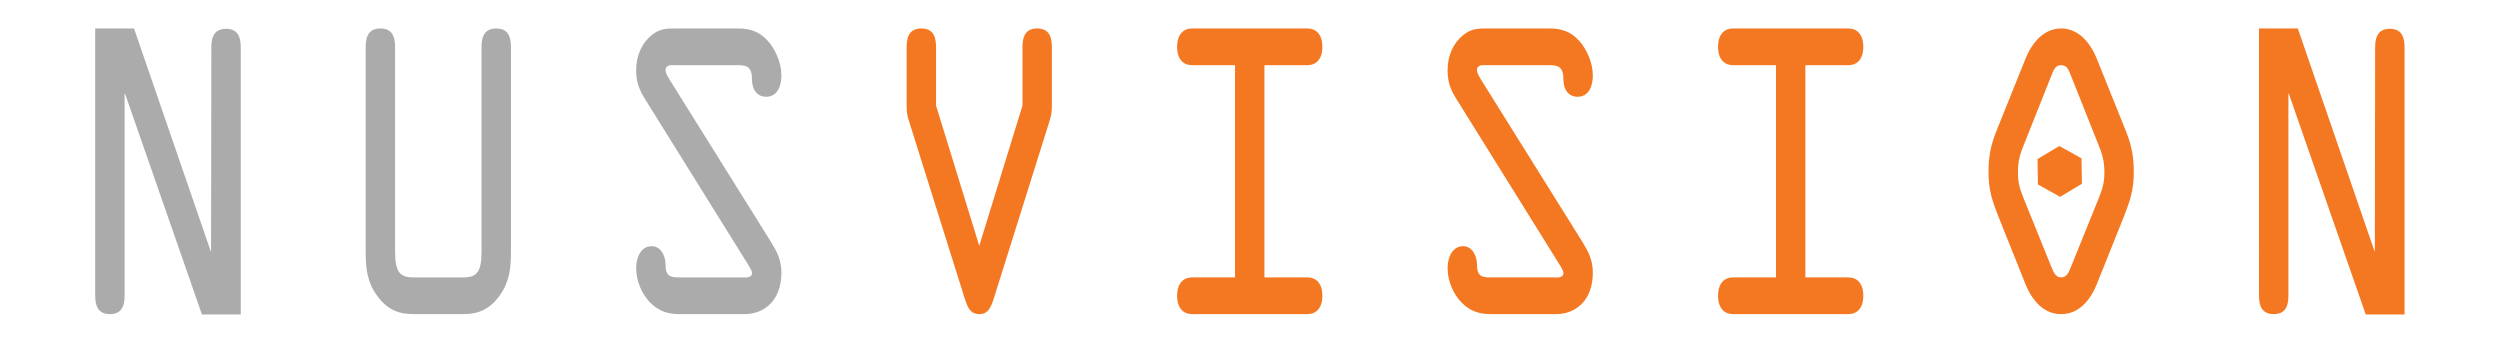 <?xml version="1.0" encoding="utf-8"?>
<!-- Generator: Adobe Illustrator 16.0.0, SVG Export Plug-In . SVG Version: 6.00 Build 0)  -->
<!DOCTYPE svg PUBLIC "-//W3C//DTD SVG 1.1//EN" "http://www.w3.org/Graphics/SVG/1.1/DTD/svg11.dtd">
<svg version="1.1" id="Layer_1" xmlns="http://www.w3.org/2000/svg" xmlns:xlink="http://www.w3.org/1999/xlink" x="0px" y="0px"
	 width="520px" height="71.309px" viewBox="0 0 520 71.309" enable-background="new 0 0 520 71.309" xml:space="preserve">
<path fill="#BABABA" d="M-486-238.691"/>
<g>
</g>
<g>
	<path fill="#ABABAB" d="M43.96,9.814c0-2.443,0.856-3.818,3.058-3.818c2.202,0,3.058,1.375,3.058,3.818v55.598h-8.073L26.042,19.59
		v-0.076h-0.123v42.004c0,2.443-0.856,3.818-3.058,3.818s-3.058-1.375-3.058-3.818V5.92h8.073l15.962,46.356h-0.062h0.123
		L43.96,9.814z"/>
	<path fill="#ABABAB" d="M85.97,65.336c-3.058,0-5.443-0.916-7.583-3.895c-2.019-2.826-2.324-5.575-2.324-9.089V9.738
		c0-2.443,0.856-3.818,3.058-3.818s3.058,1.375,3.058,3.818v42.614c0,4.277,1.04,5.347,3.792,5.347h10.396
		c2.752,0,3.792-1.069,3.792-5.347V9.738c0-2.443,0.856-3.818,3.058-3.818s3.058,1.375,3.058,3.818v42.614
		c0,3.514-0.306,6.263-2.324,9.089c-2.141,2.979-4.525,3.895-7.583,3.895H85.97z"/>
	<path fill="#ABABAB" d="M160.392,50.367c1.223,1.985,2.141,3.742,2.141,6.339c0,5.728-3.486,8.63-7.706,8.63h-13.455
		c-2.324,0-4.342-0.534-6.177-2.443c-1.651-1.681-2.875-4.43-2.875-7.103c0-2.444,1.101-4.583,3.241-4.583
		c1.774,0,2.875,1.833,2.875,3.896c0,2.291,0.979,2.597,2.691,2.597h13.271c0.489,0,2.018,0.229,2.018-0.917
		c0-0.61-0.855-1.756-1.101-2.215l-20.977-33.679c-1.285-2.063-2.019-3.59-2.019-6.263c0-3.055,1.162-5.651,3.241-7.331
		c1.713-1.375,3.119-1.375,5.076-1.375h12.966c2.323,0,4.28,0.611,6.054,2.521c1.591,1.756,2.875,4.582,2.875,7.255
		c0,2.443-0.979,4.43-3.181,4.43c-1.834,0-2.936-1.451-2.936-3.59c0-2.597-1.039-2.979-2.936-2.979h-12.965
		c-0.673,0-2.08-0.229-2.08,1.069c0,0.688,0.673,1.604,0.917,2.063L160.392,50.367z"/>
	<path fill="#F47821" d="M212.676,21.958V9.738c0-2.443,0.855-3.818,3.057-3.818c2.203,0,3.059,1.375,3.059,3.818v12.066
		c0,0.993-0.061,2.063-0.367,2.979l-11.682,37.192c-0.611,1.909-1.162,3.36-3.057,3.36c-1.896,0-2.447-1.451-3.059-3.36
		l-11.682-37.192c-0.305-0.916-0.365-1.985-0.365-2.979V9.738c0-2.443,0.855-3.818,3.057-3.818s3.059,1.375,3.059,3.818v12.22
		l8.99,29.173L212.676,21.958z"/>
	<path fill="#F47821" d="M263.002,57.699h8.99c1.59,0,3.059,1.069,3.059,3.818s-1.469,3.818-3.059,3.818h-24.096
		c-1.59,0-3.057-1.069-3.057-3.818s1.467-3.818,3.057-3.818h8.99V13.557h-8.99c-1.59,0-3.057-1.069-3.057-3.818
		s1.467-3.818,3.057-3.818h24.096c1.59,0,3.059,1.069,3.059,3.818s-1.469,3.818-3.059,3.818h-8.99V57.699z"/>
	<path fill="#F47821" d="M329.17,50.367c1.223,1.985,2.139,3.742,2.139,6.339c0,5.728-3.484,8.63-7.705,8.63h-13.455
		c-2.324,0-4.342-0.534-6.176-2.443c-1.652-1.681-2.875-4.43-2.875-7.103c0-2.444,1.102-4.583,3.242-4.583
		c1.773,0,2.873,1.833,2.873,3.896c0,2.291,0.979,2.597,2.691,2.597h13.271c0.488,0,2.018,0.229,2.018-0.917
		c0-0.61-0.855-1.756-1.1-2.215l-20.979-33.679c-1.283-2.063-2.018-3.59-2.018-6.263c0-3.055,1.162-5.651,3.242-7.331
		c1.711-1.375,3.119-1.375,5.076-1.375h12.965c2.324,0,4.281,0.611,6.055,2.521c1.59,1.756,2.873,4.582,2.873,7.255
		c0,2.443-0.979,4.43-3.18,4.43c-1.834,0-2.936-1.451-2.936-3.59c0-2.597-1.039-2.979-2.936-2.979h-12.965
		c-0.672,0-2.08-0.229-2.08,1.069c0,0.688,0.674,1.604,0.918,2.063L329.17,50.367z"/>
	<path fill="#F47821" d="M375.52,57.699h8.99c1.59,0,3.057,1.069,3.057,3.818s-1.467,3.818-3.057,3.818h-24.096
		c-1.59,0-3.059-1.069-3.059-3.818s1.469-3.818,3.059-3.818h8.99V13.557h-8.99c-1.59,0-3.059-1.069-3.059-3.818
		s1.469-3.818,3.059-3.818h24.096c1.59,0,3.057,1.069,3.057,3.818s-1.467,3.818-3.057,3.818h-8.99V57.699z"/>
	<path fill="#F47821" d="M442.236,27.38c1.162,2.979,1.59,5.193,1.59,8.478c0,3.665-0.795,5.956-2.018,9.088l-5.627,14.052
		c-1.469,3.666-3.914,6.339-7.461,6.339s-5.994-2.673-7.461-6.339l-5.627-14.052c-1.223-3.132-2.018-5.423-2.018-9.088
		c0-3.284,0.428-5.499,1.59-8.478l6.115-15.197c1.467-3.59,3.975-6.263,7.4-6.263c3.424,0,5.932,2.673,7.4,6.263L442.236,27.38z
		 M430.799,15.848c-0.488-1.222-0.795-2.291-2.078-2.291c-1.285,0-1.59,1.069-2.08,2.291l-5.504,13.823
		c-0.918,2.215-1.406,3.666-1.406,6.187c0,1.985,0.367,3.36,1.039,5.04l5.871,14.511c0.428,1.068,0.857,2.291,2.08,2.291
		s1.65-1.223,2.078-2.291l5.871-14.511c0.674-1.68,1.041-3.055,1.041-5.04c0-2.521-0.49-3.972-1.406-6.187L430.799,15.848z"/>
	<path fill="#F47821" d="M494.031,9.814c0-2.443,0.855-3.818,3.057-3.818s3.059,1.375,3.059,3.818v55.598h-8.072L476.111,19.59
		v-0.076h-0.123v42.004c0,2.443-0.855,3.818-3.057,3.818c-2.203,0-3.059-1.375-3.059-3.818V5.92h8.072l15.963,46.356h-0.061h0.121
		L494.031,9.814z"/>
</g>
<polygon fill="#F47821" points="423.882,38.37 423.799,33.084 428.336,30.369 432.955,32.939 433.039,38.225 428.503,40.94 "/>
</svg>
